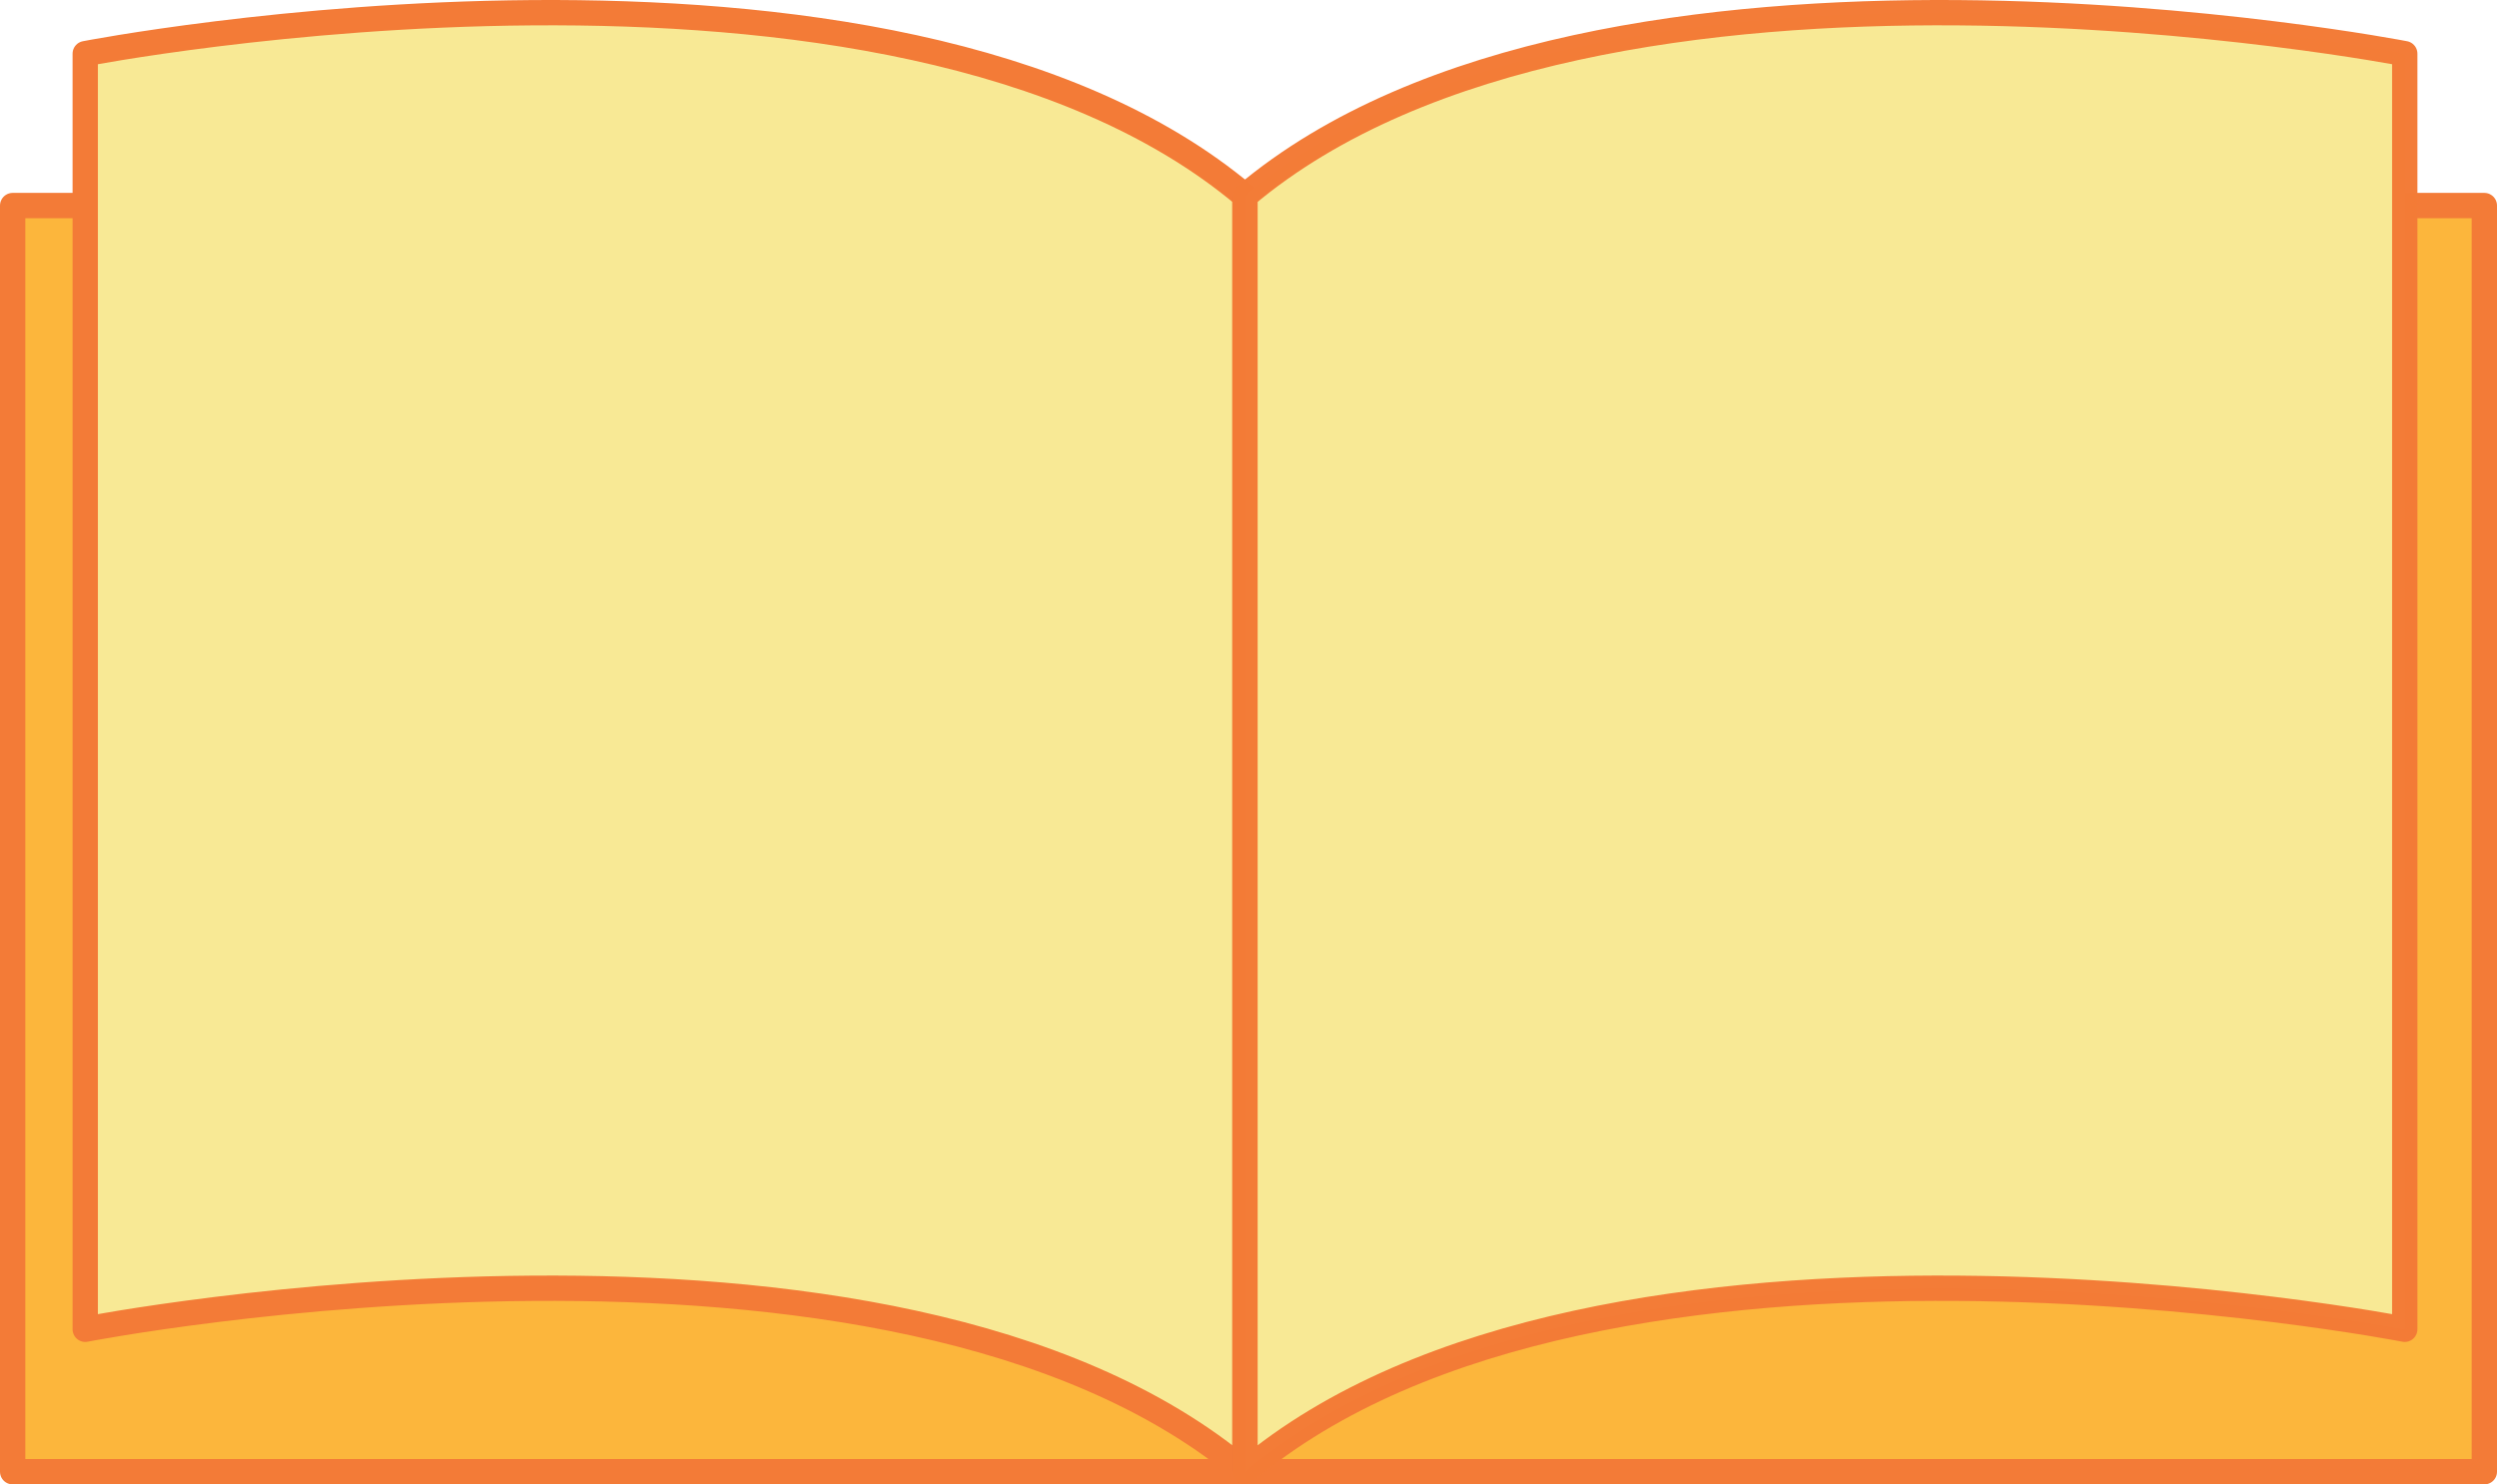 <svg id="Calque_1" data-name="Calque 1" xmlns="http://www.w3.org/2000/svg" viewBox="0 0 295.87 175.9"><defs><style>.cls-1{fill:#fcb63c;}.cls-1,.cls-2,.cls-3{stroke:#f37b37;stroke-linejoin:round;stroke-width:3px;}.cls-2,.cls-3{fill:#f8e995;stroke-linecap:round;}.cls-3{stroke-opacity:0.99;}</style></defs><title>Book_1</title><rect class="cls-1" x="1.5" y="24.36" width="292.87" height="150.05"/><path class="cls-2" d="M12.16,219.58S107.58,201,149.58,236.45V85.27c-42-35.42-137.42-16.86-137.42-16.86Z" transform="translate(-2.06 -62.05)"/><path class="cls-3" d="M287,219.58S191.59,201,149.58,236.45V85.27C191.59,49.85,287,68.41,287,68.41Z" transform="translate(-2.06 -62.05)"/></svg>